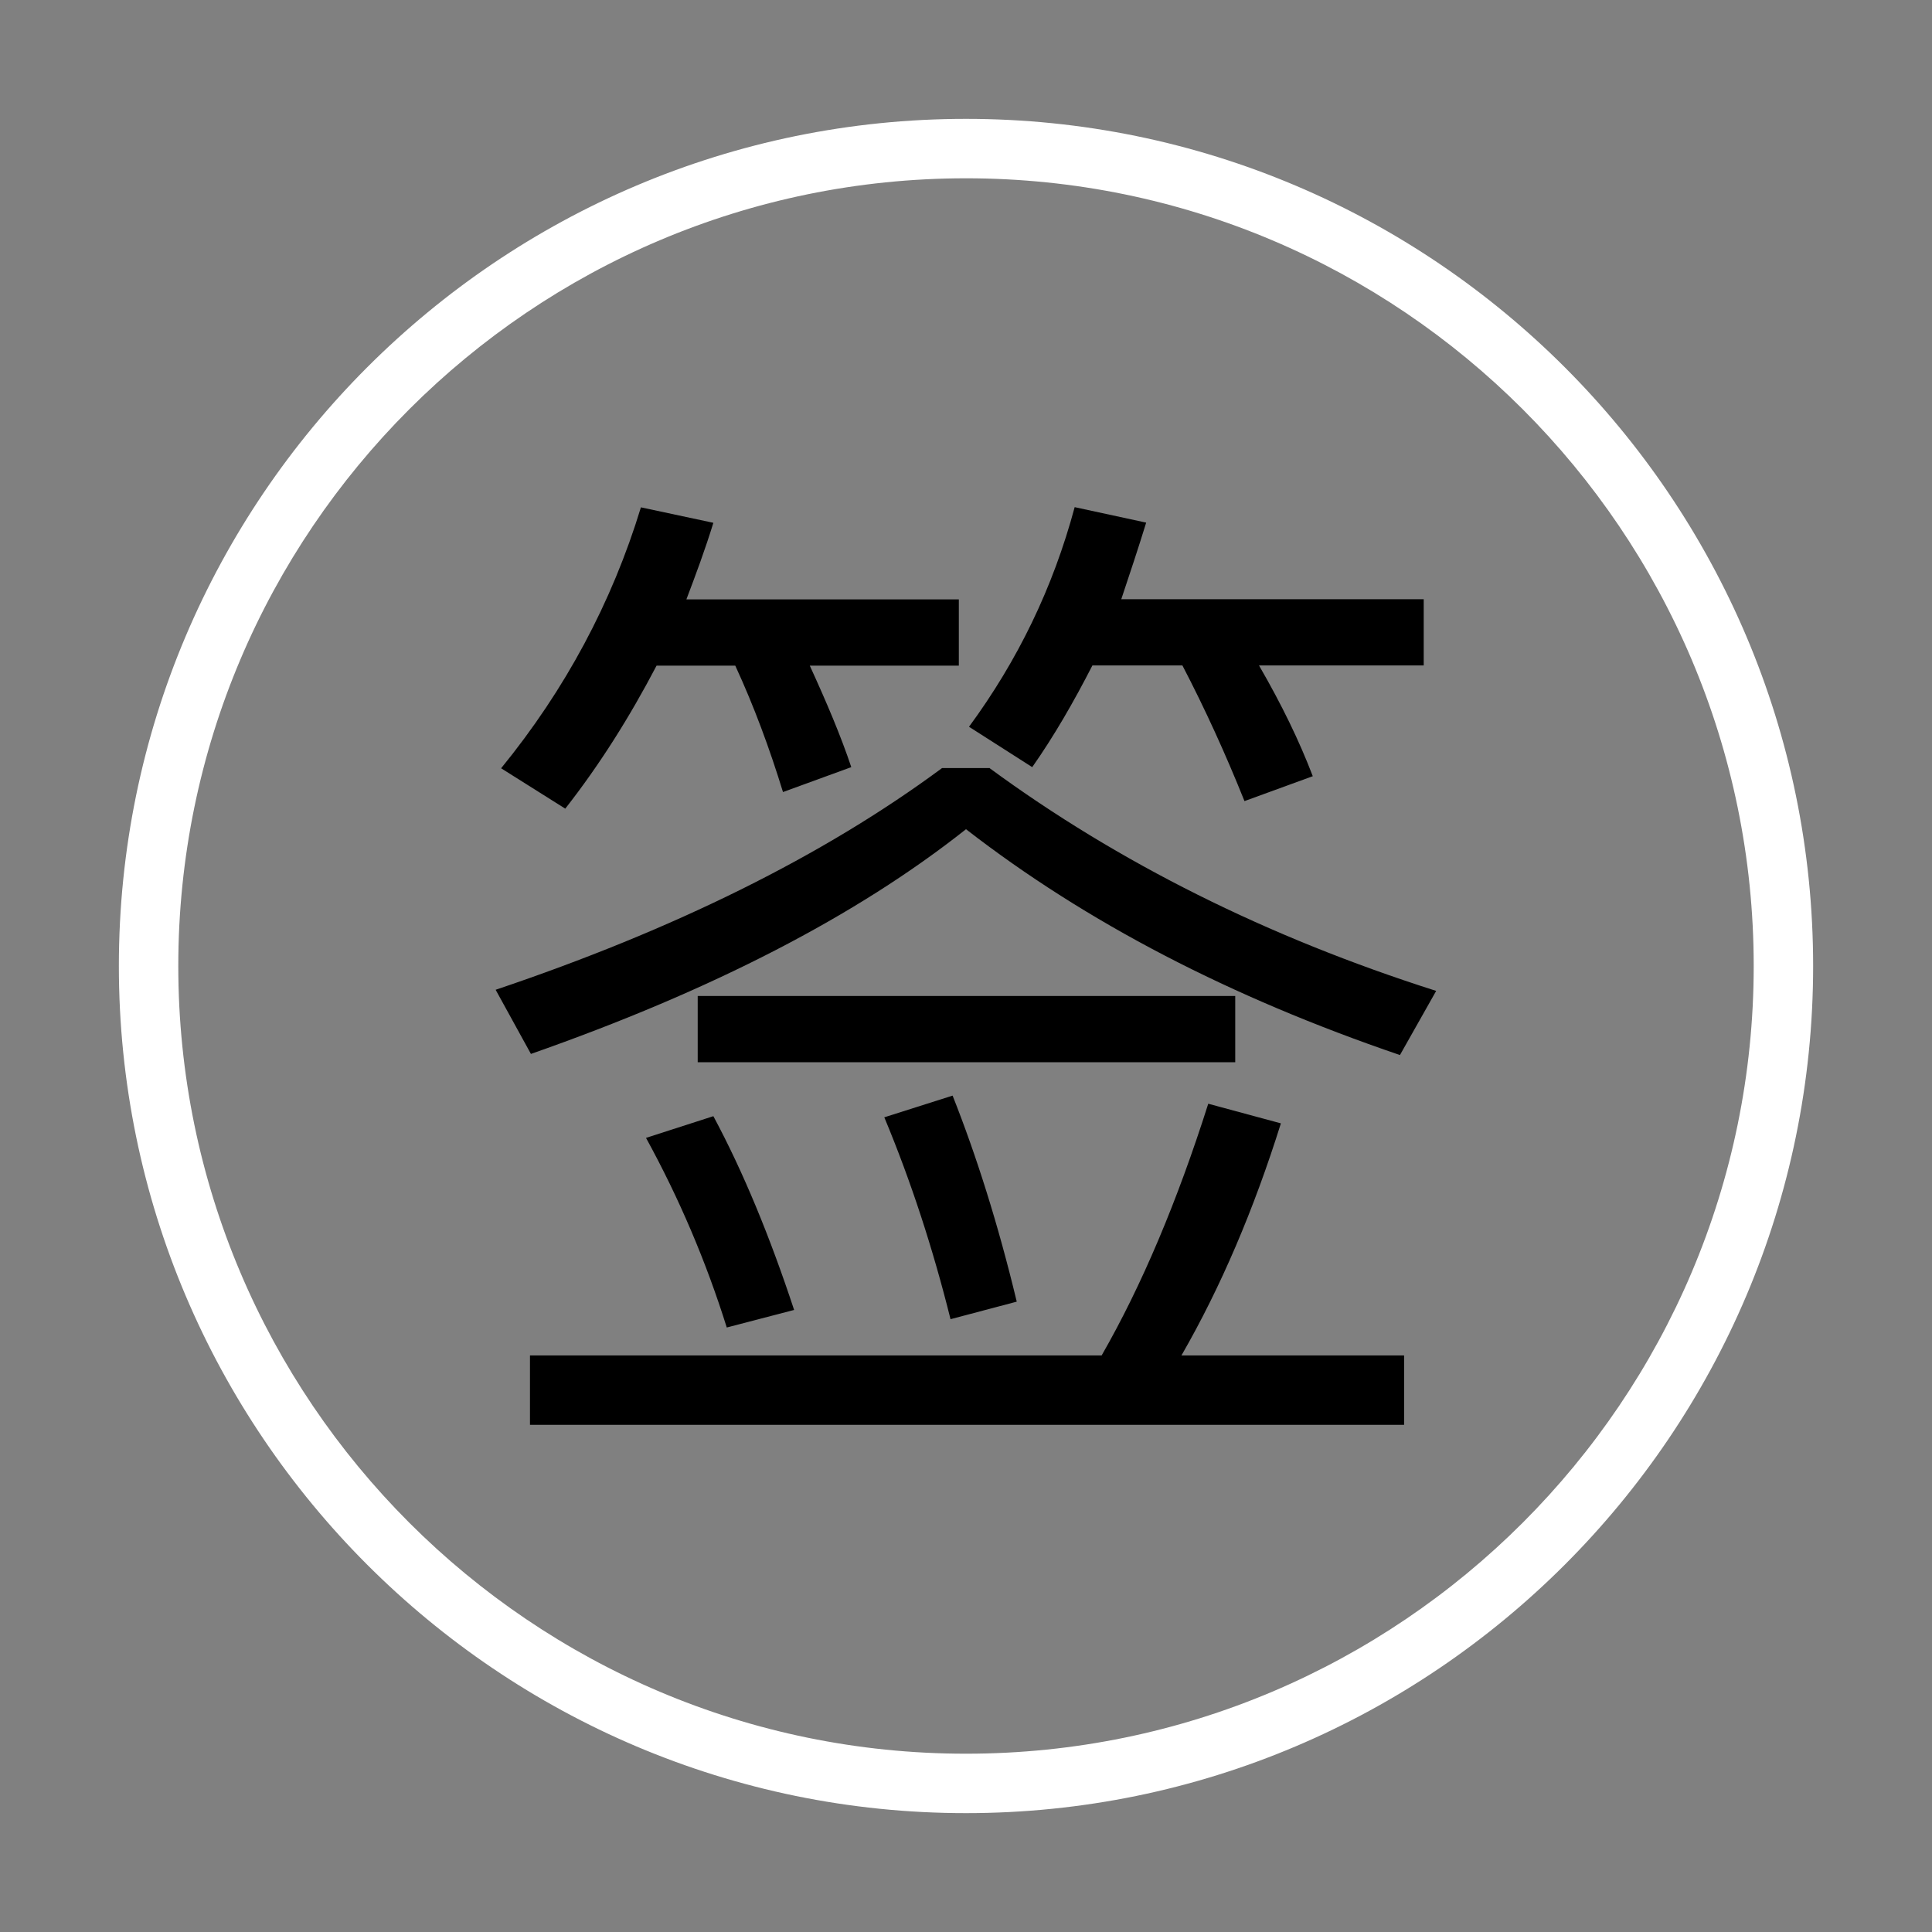 <?xml version="1.0" standalone="no"?><!DOCTYPE svg PUBLIC "-//W3C//DTD SVG 1.1//EN" "http://www.w3.org/Graphics/SVG/1.1/DTD/svg11.dtd"><svg class="icon" width="200px" height="200.00px" viewBox="0 0 1024 1024" version="1.1" xmlns="http://www.w3.org/2000/svg"><rect x="0" y="0" width="1024" height="1024" fill="#808080" stroke="none"/><path d="M512 961C264.4 961 63 759.6 63 512s201.4-449 449-449S961 264.4 961 512 759.6 961 512 961z m0-866.5c-230.2 0-417.5 187.3-417.5 417.5S281.8 929.5 512 929.5 929.5 742.2 929.5 512 742.2 94.5 512 94.5z" fill="#fff" /><path d="M524.6 407.2c68.1 50 147.1 89.5 236.6 118l-19.2 34c-90-30.7-166.3-70.3-230-119.7-58.2 46.1-135 85.6-230.6 119.1l-18.7-34c94.4-31.8 173.5-70.8 236.6-117.5h25.3v0.1z m-225 21.4l-34-21.4c34-41.7 58.7-87.8 74.1-138.3l38.4 8.2c-4.4 14.3-9.3 27.4-14.3 40.6h144.4v35.1h-79c8.8 19.2 16.5 37.3 22 53.8L415 419.8c-7.1-23.1-15.4-45.6-25.3-67H348c-14.4 27.5-30.3 52.7-48.4 75.8z m379.3 166.8c-14.3 45.6-31.8 86.7-52.7 123h118v36.8H280.9v-36.8h303c21.4-37.3 40.1-81.8 56.5-133.4l38.5 10.4z m-258 98.9l-35.7 9.3c-11-35.1-25.3-68.6-42.8-100.5l35.7-11.5c15.9 29.6 30.1 64.2 42.8 102.7z m233.8-166.4V563H369.8v-35.1h284.9z m-115.8 162l-35.1 9.3c-9.3-37.3-20.9-73-35.1-107l36.2-11.5c12.6 31.8 24.1 68 34 109.2z m8.2-283.3l-33.5-21.4c25.8-35.1 44.5-73.6 56-116.4l37.9 8.2c-4.4 14.3-8.8 27.4-13.2 40.6h160.3v35.1h-87.3c12.1 20.9 21.4 40.1 28.5 58.7l-36.2 13.2c-9.9-24.7-20.9-48.9-32.9-71.9H579c-9.9 19.3-20.3 37.4-31.9 53.9z"  /></svg>